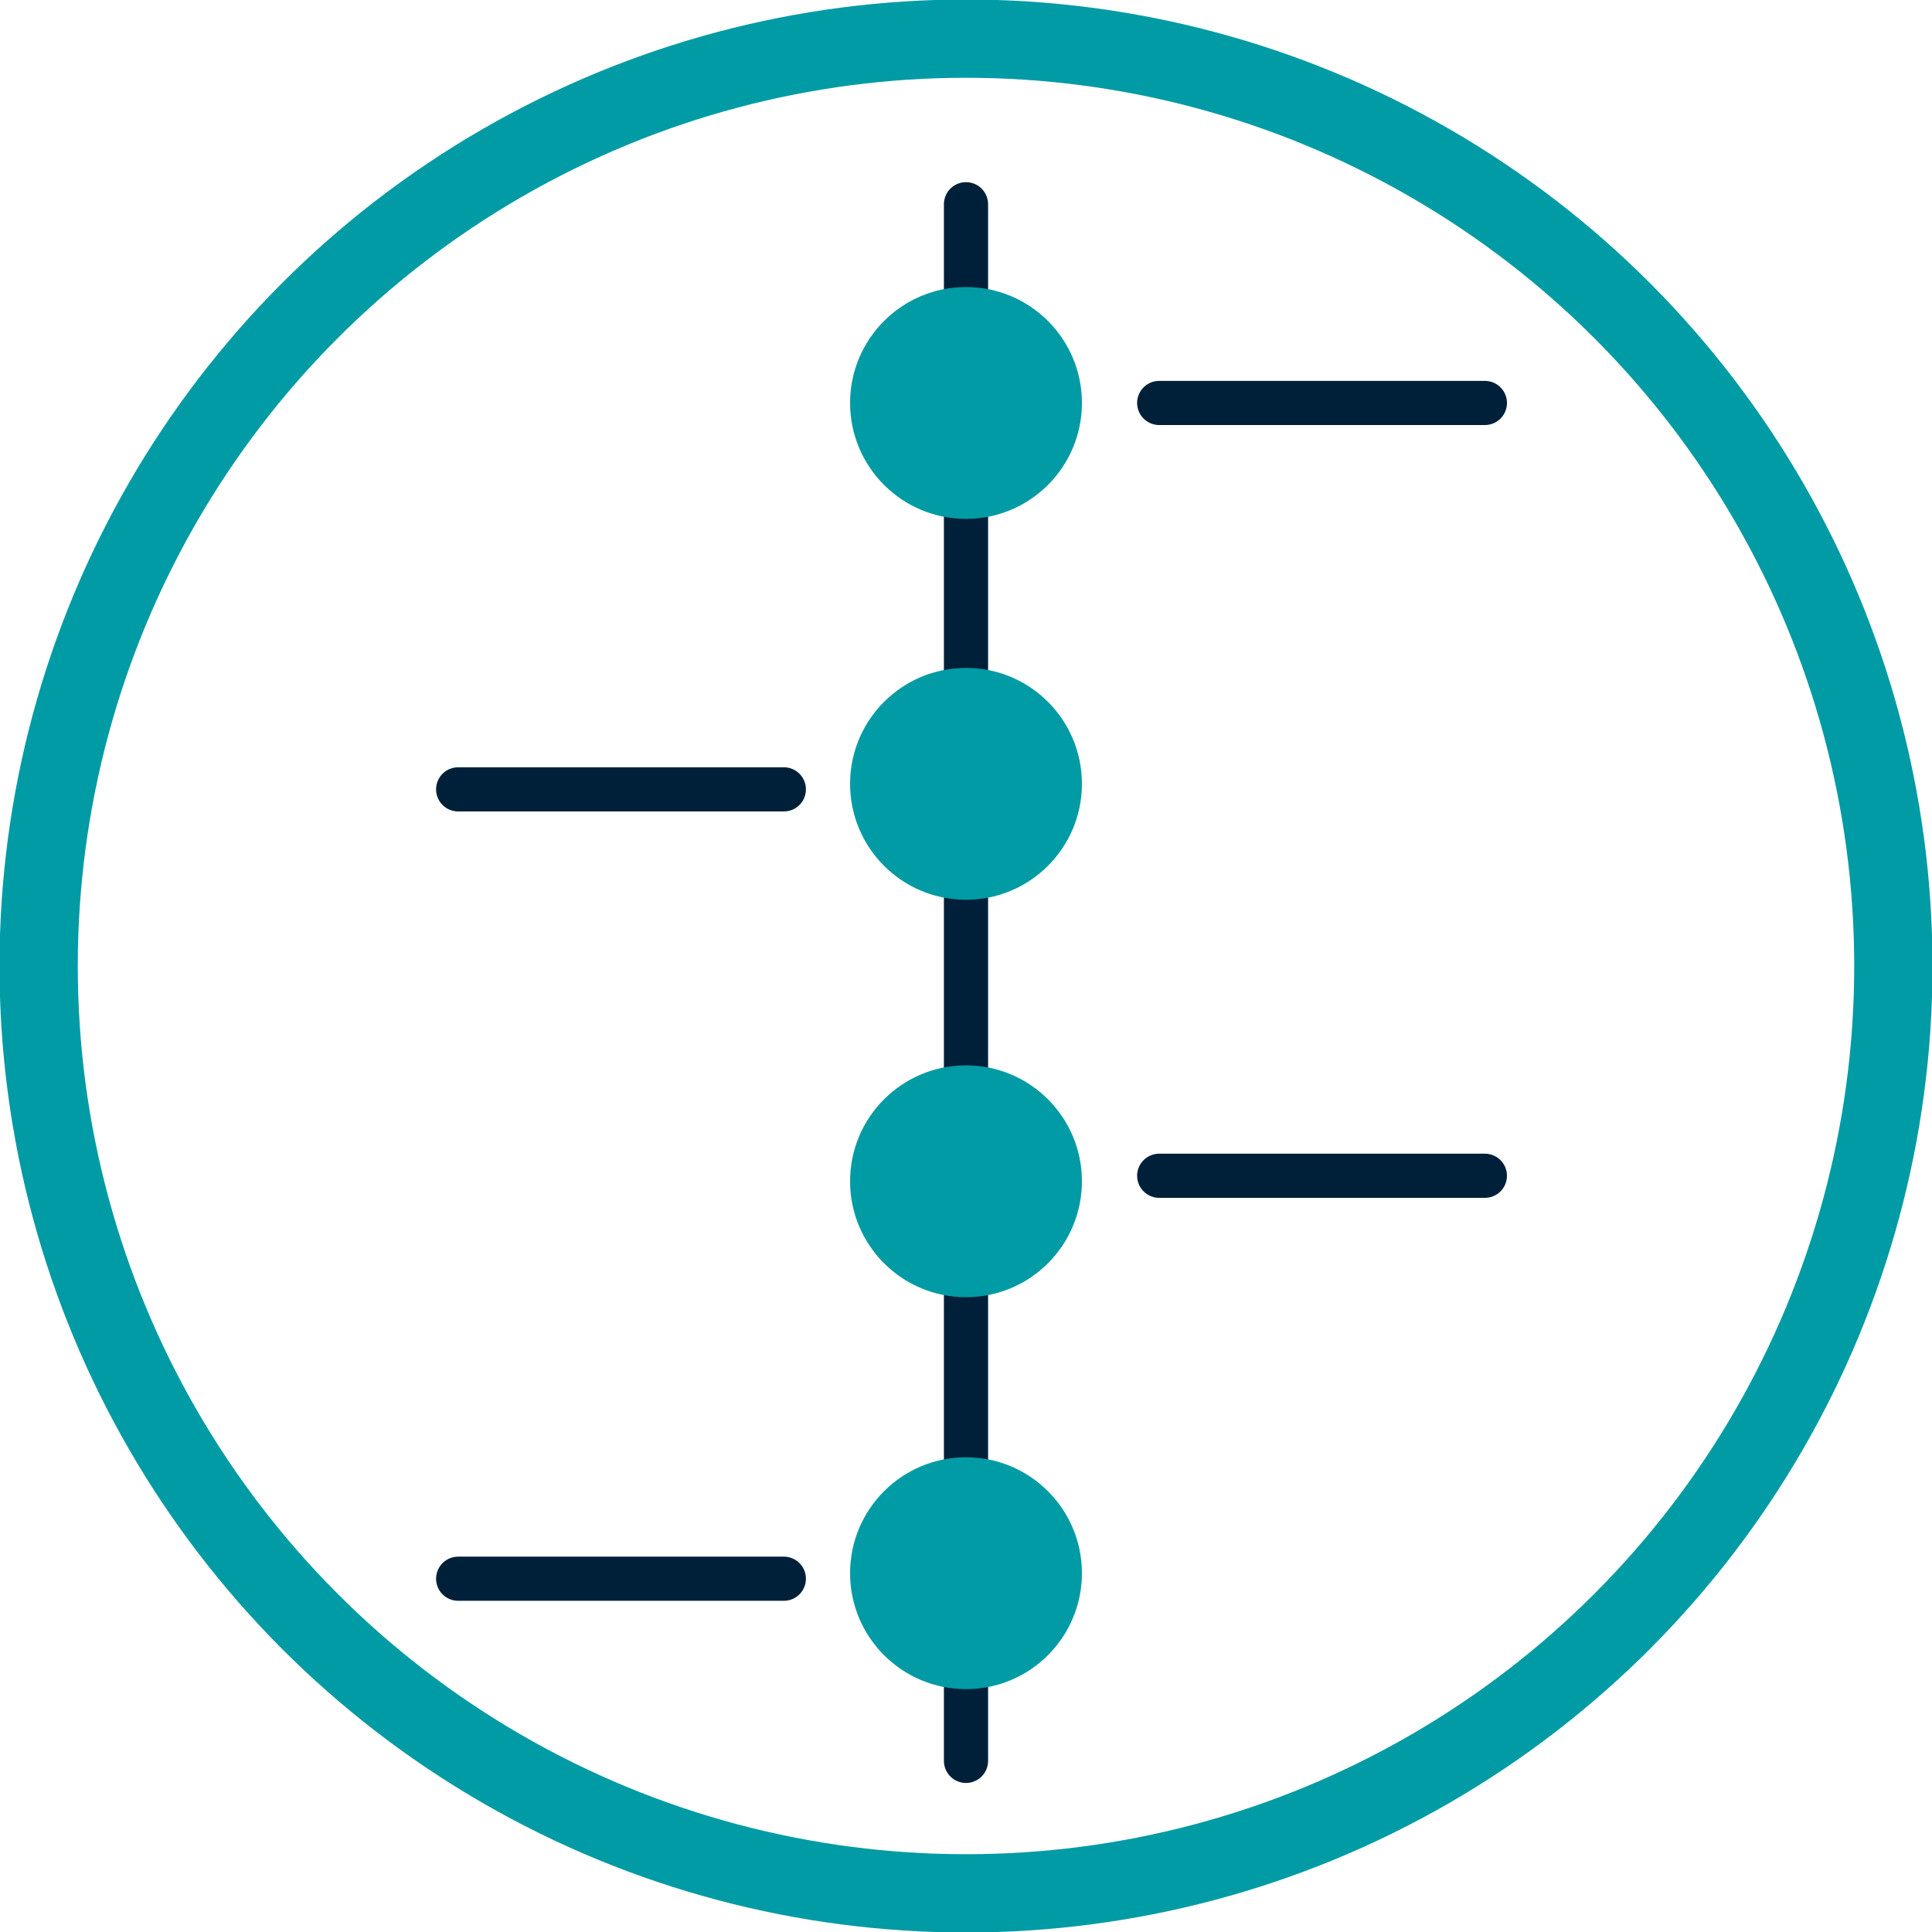 <?xml version="1.0" encoding="utf-8"?>
<!-- Generator: Adobe Illustrator 24.1.2, SVG Export Plug-In . SVG Version: 6.00 Build 0)  -->
<svg version="1.1" id="Calque_1" xmlns="http://www.w3.org/2000/svg" xmlns:xlink="http://www.w3.org/1999/xlink" x="0px" y="0px"
	 viewBox="0 0 35 35" style="enable-background:new 0 0 35 35;" xml:space="preserve">
<style type="text/css">
	
		.st0{clip-path:url(#SVGID_2_);fill:none;stroke:#009BA4;stroke-width:1.418;stroke-linecap:round;stroke-linejoin:round;stroke-miterlimit:10;}
	.st1{fill:none;stroke:#002039;stroke-width:0.8;stroke-linecap:round;stroke-linejoin:round;stroke-miterlimit:10;}
	.st2{fill:#009BA4;}
</style>
<g>
	<g>
		<g>
			<g>
				<g>
					<g>
						<defs>
							<rect id="SVGID_1_" width="35" height="35"/>
						</defs>
						<clipPath id="SVGID_2_">
							<use xlink:href="#SVGID_1_"  style="overflow:visible;"/>
						</clipPath>
						<circle class="st0" cx="17.5" cy="17.5" r="16.8"/>
					</g>
				</g>
			</g>
		</g>
	</g>
</g>
<g>
	<line class="st1" x1="17.5" y1="3.7" x2="17.5" y2="31.9"/>
	<circle class="st2" cx="17.5" cy="7.3" r="2.1"/>
	<circle class="st2" cx="17.5" cy="14.2" r="2.1"/>
	<circle class="st2" cx="17.5" cy="21.4" r="2.1"/>
	<line class="st1" x1="21" y1="7.3" x2="26.9" y2="7.3"/>
	<line class="st1" x1="21" y1="21.3" x2="26.9" y2="21.3"/>
	<line class="st1" x1="8.3" y1="14.3" x2="14.2" y2="14.3"/>
	<circle class="st2" cx="17.5" cy="28.5" r="2.1"/>
	<line class="st1" x1="8.3" y1="28.6" x2="14.2" y2="28.6"/>
</g>
</svg>
